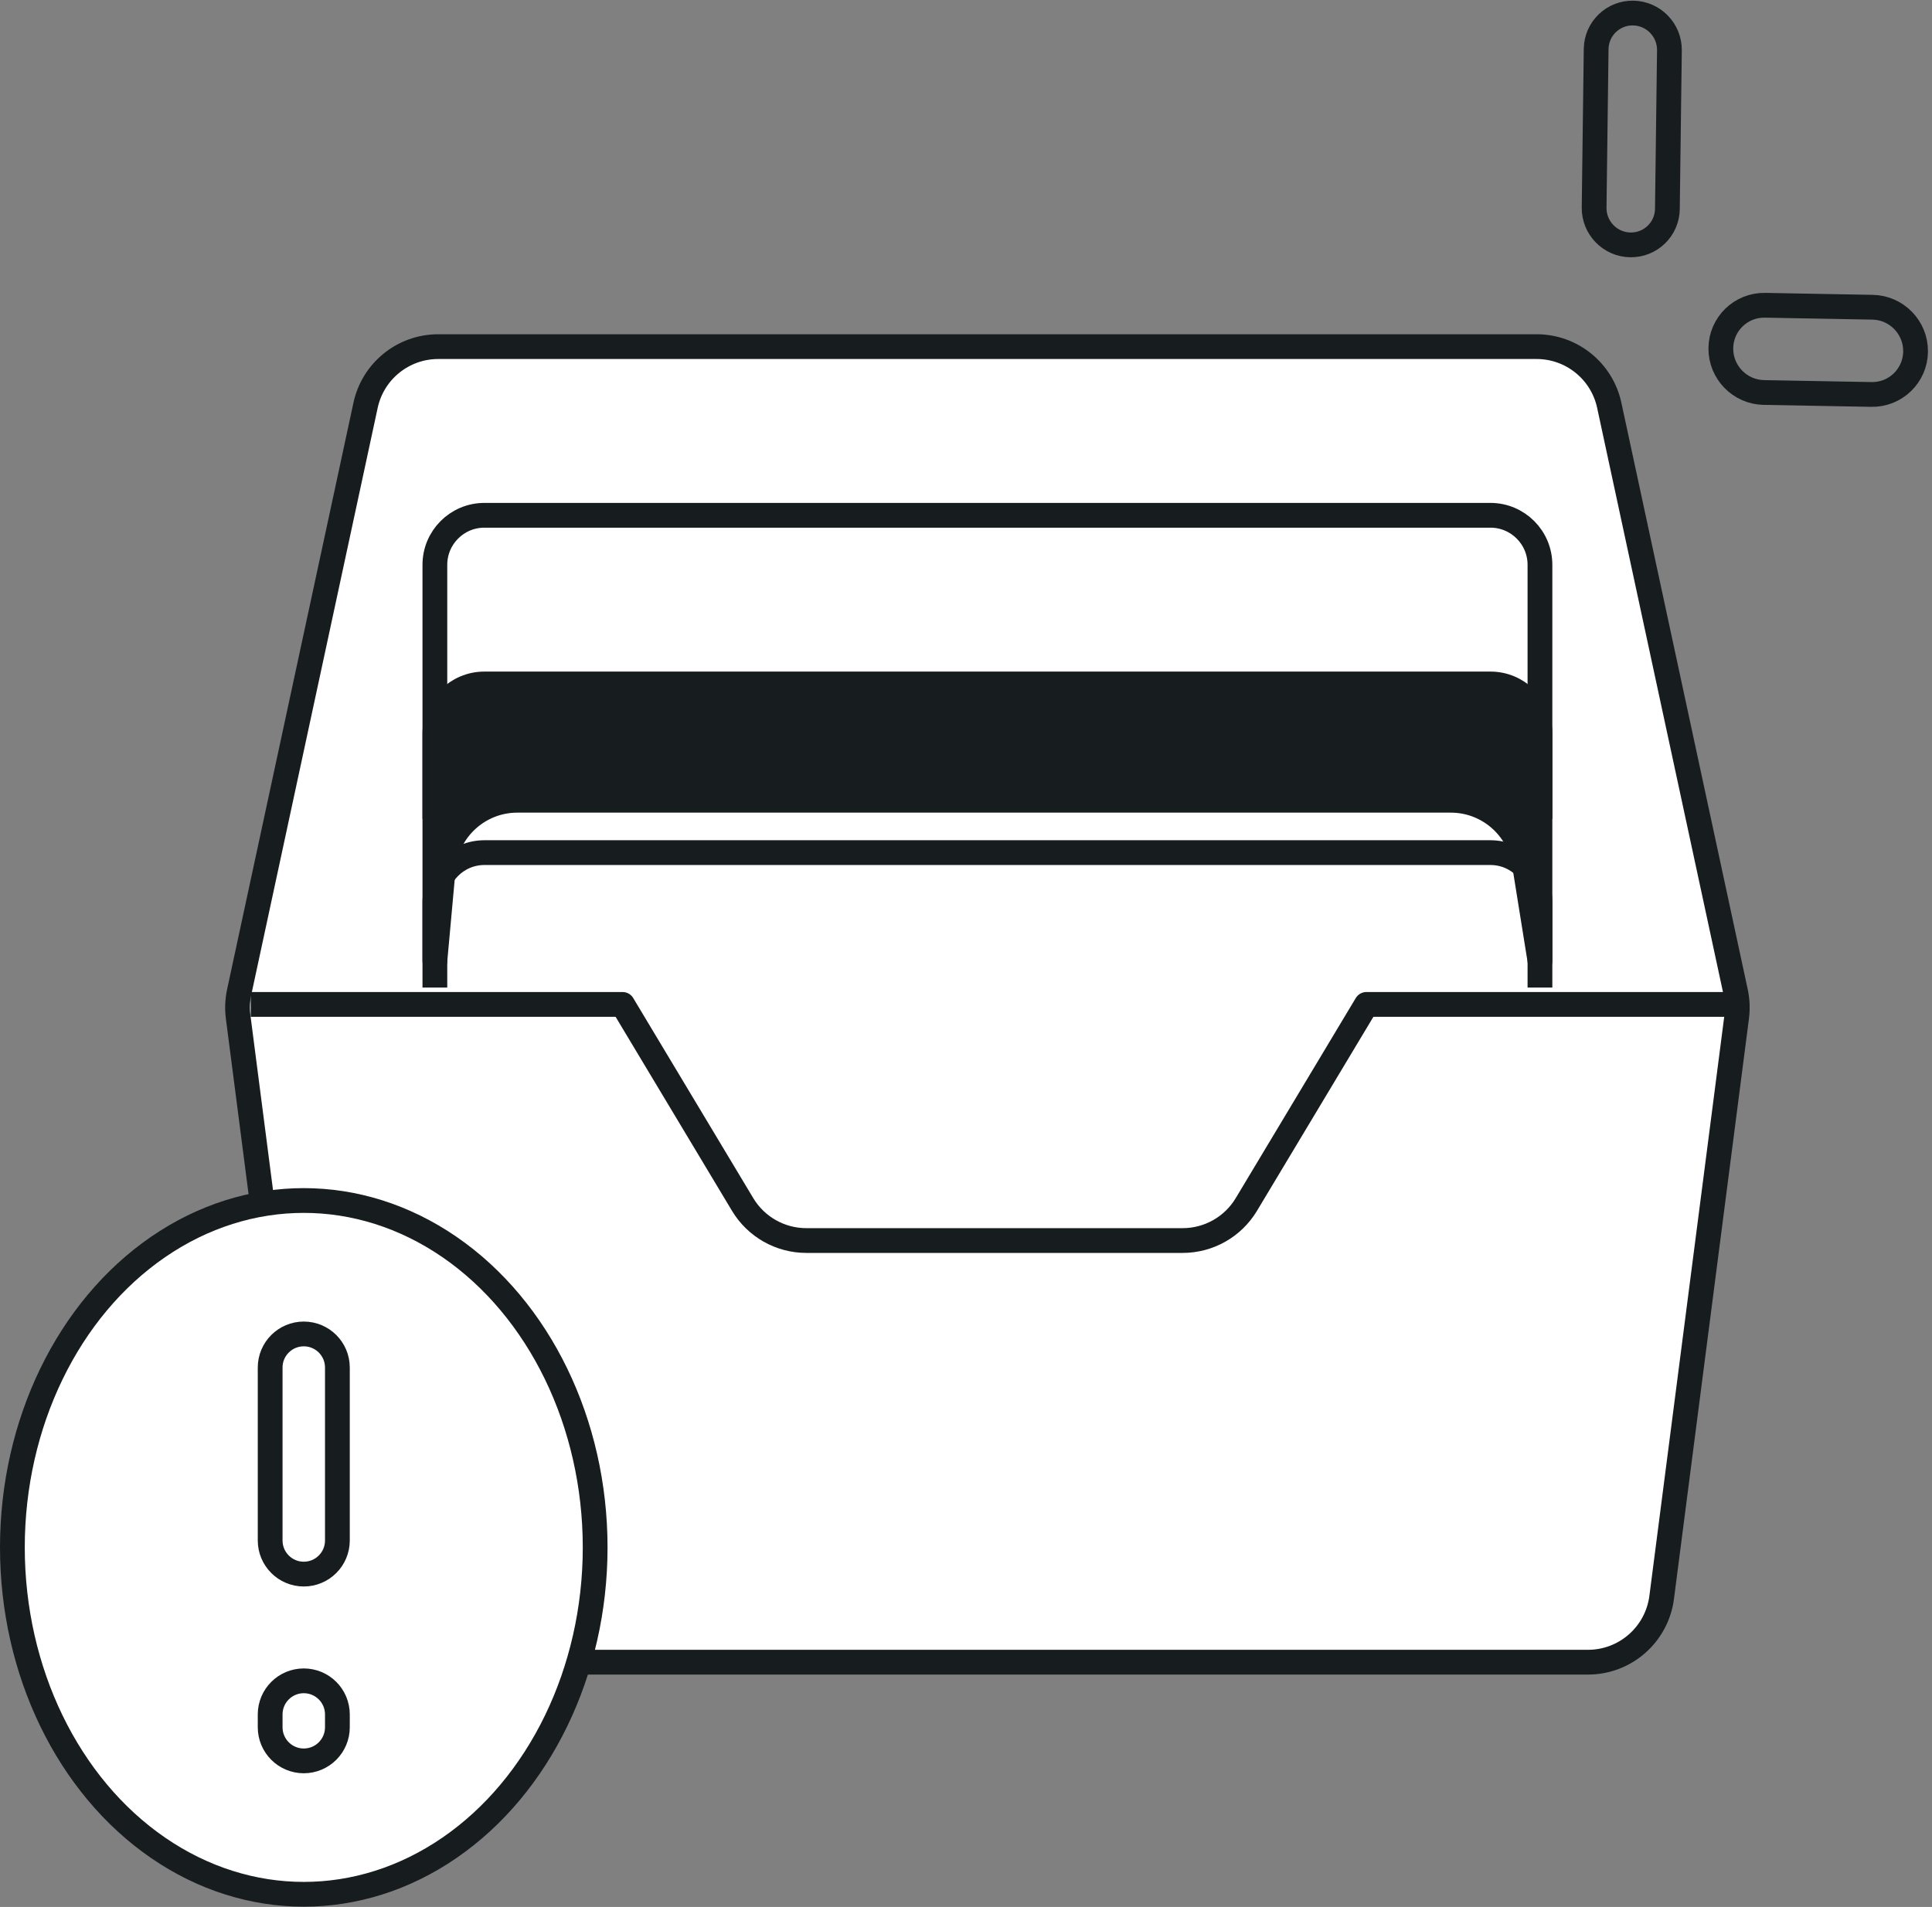 
<svg width="156" height="154" viewBox="0 0 156 154" fill="none" xmlns="http://www.w3.org/2000/svg">
<rect x="0" y="0" width="156" height="154" fill="#808080" stroke="none"/>
<path d="M29.518 32.73C30.113 29.966 32.557 27.993 35.384 27.993H124.075C126.902 27.993 129.345 29.966 129.94 32.73L140.143 80.104C140.286 80.772 140.315 81.459 140.228 82.136L134.172 129.002C133.785 131.993 131.238 134.233 128.221 134.233H31.237C28.221 134.233 25.673 131.993 25.287 129.002L19.231 82.136C19.143 81.459 19.172 80.772 19.316 80.104L29.518 32.73Z" fill="white" stroke="#171C1F" stroke-width="2" stroke-linejoin="round"/>
<path d="M20.243 81.113H50.272L59.964 97.269C61.048 99.076 63.001 100.182 65.109 100.182H95.493C97.601 100.182 99.554 99.076 100.638 97.269L110.33 81.113H140.36" stroke="#171C1F" stroke-width="2" stroke-linejoin="round"/>
<path d="M120.344 55.234H39.114C36.905 55.234 35.114 57.025 35.114 59.234V77.596L35.797 70.083C36.078 66.992 38.669 64.626 41.772 64.626H117.148C120.095 64.626 122.605 66.765 123.072 69.675L124.344 77.596V59.234C124.344 57.025 122.553 55.234 120.344 55.234Z" fill="#171C1F" stroke="#171C1F" stroke-width="2" stroke-linejoin="round"/>
<path d="M124.344 79.751V72.855C124.344 70.645 122.553 68.855 120.344 68.855H39.114C36.905 68.855 35.114 70.645 35.114 72.855V79.751" stroke="#171C1F" stroke-width="2" stroke-linejoin="round"/>
<path d="M124.344 66.13V45.613C124.344 43.404 122.553 41.613 120.344 41.613H39.114C36.905 41.613 35.114 43.404 35.114 45.613V66.13" stroke="#171C1F" stroke-width="2" stroke-linejoin="round"/>
<path d="M142.517 24.653C140.572 24.618 138.975 26.166 138.95 28.111V28.111C138.925 30.056 140.482 31.662 142.427 31.697L151.107 31.855C153.052 31.89 154.649 30.342 154.674 28.397V28.397C154.699 26.452 153.143 24.846 151.198 24.811L142.517 24.653Z" stroke="#171C1F" stroke-width="2" stroke-linejoin="round"/>
<path d="M128.882 3.958C128.903 2.324 130.245 1.024 131.878 1.054V1.054C133.512 1.084 134.819 2.432 134.798 4.066L134.634 16.871C134.613 18.505 133.272 19.805 131.638 19.776V19.776C130.004 19.746 128.697 18.397 128.718 16.763L128.882 3.958Z" stroke="#171C1F" stroke-width="2" stroke-linejoin="round"/>
<ellipse cx="24.528" cy="124.963" rx="23.528" ry="28.014" fill="white" stroke="#171C1F" stroke-width="2"/>
<path d="M21.814 110.439C21.814 108.94 23.029 107.725 24.528 107.725V107.725C26.028 107.725 27.243 108.94 27.243 110.439V124.404C27.243 125.903 26.028 127.119 24.528 127.119V127.119C23.029 127.119 21.814 125.903 21.814 124.404V110.439Z" stroke="#171C1F" stroke-width="2" stroke-linejoin="round"/>
<path d="M21.814 139.488C21.814 140.987 23.029 142.203 24.528 142.203V142.203C26.028 142.203 27.243 140.987 27.243 139.488V138.453C27.243 136.953 26.028 135.738 24.528 135.738V135.738C23.029 135.738 21.814 136.953 21.814 138.453V139.488Z" stroke="#171C1F" stroke-width="2" stroke-linejoin="round"/>
</svg>
